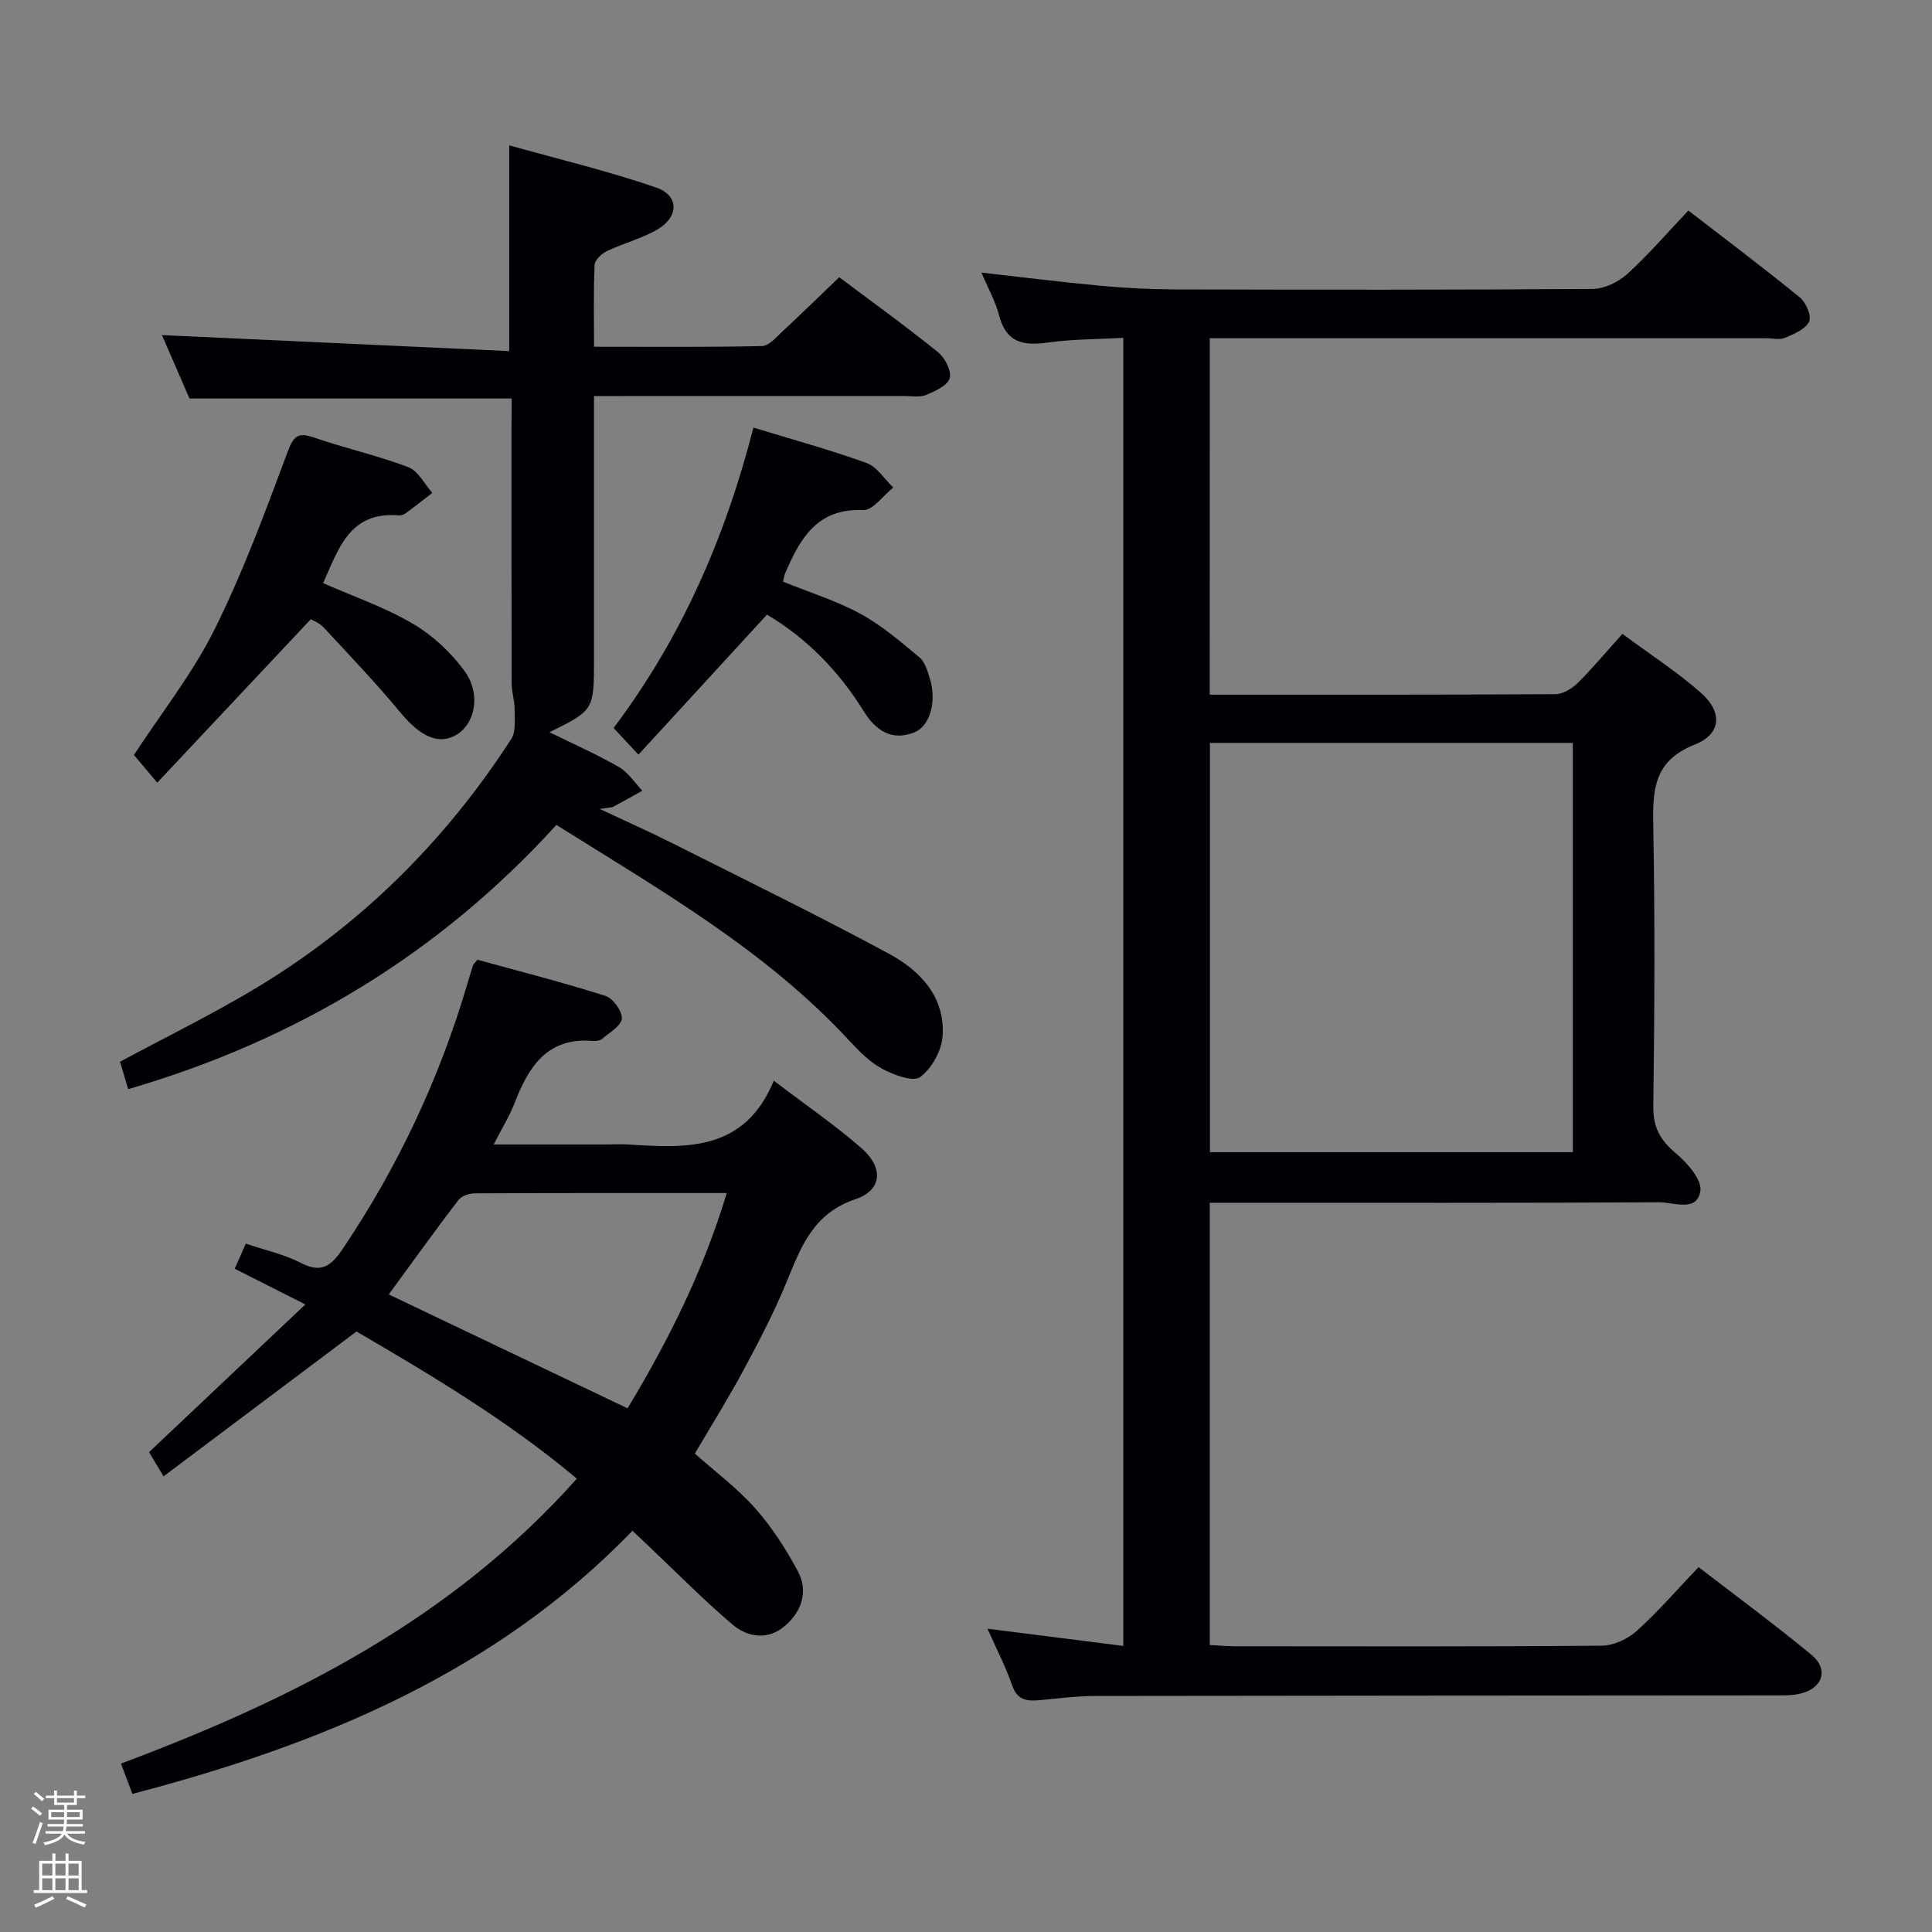 <svg enable-background="new 0 0 400 400" viewBox="0 0 400 400" xmlns="http://www.w3.org/2000/svg"><rect x="0" y="0" width="400" height="400" fill="#808080" stroke="none"/><path d="m6.44 374.46.42-.45c.65.47 1.27.95 1.85 1.44l-.45.49c-.65-.56-1.25-1.06-1.82-1.48m.93 7.33-.63-.26c.55-1.36 1.05-2.8 1.52-4.33.19.1.38.19.59.27-.46 1.29-.95 2.73-1.48 4.32m-.38-10.38.44-.42c.43.34 1.01.82 1.74 1.44l-.49.49c-.53-.51-1.09-1.01-1.69-1.51m2.5.35h1.72v-1.04h.59v1.04h3.52v-1.04h.59v1.04h1.75v.53h-1.75v1.42h-2.03v.97h3.22v2.03h-3.24c0 .35-.01.66-.03.93h3.32v.53h-3.37c-.03.27-.08.58-.15.94h3.96v.53h-3.71c.67.92 1.93 1.48 3.79 1.68-.13.24-.23.44-.29.59-2.13-.38-3.48-1.08-4.04-2.12-.43.97-1.77 1.72-4.03 2.23-.09-.19-.2-.37-.33-.55 2.1-.42 3.37-1.03 3.81-1.83h-3.36v-.53h3.58c.08-.29.13-.61.16-.94h-3.33v-.53h3.39c.02-.27.04-.58.04-.93h-3.23v-2.03h3.25v-.97h-2.07v-1.42h-1.73zm1.12 3.44v1h2.65c.01-.3.02-.44.01-.4v-.25-.35zm1.19-2h3.52v-.91h-3.52zm4.71 2h-2.63v.59c0 .15-.01.28-.01.4h2.64z" fill="#fcfbfa"/><path d="m13.56 383.74h.63v1.52h2.72v6.07h1.13v.6h-11.06v-.6h1.13v-6.07h2.73v-1.52h.63v1.52h2.1v-1.52zm-2.69 8.83.38.56c-1.24.63-2.53 1.25-3.85 1.85-.1-.21-.21-.42-.34-.63 1.36-.55 2.63-1.15 3.81-1.78m-2.13-4.27h2.1v-2.45h-2.1zm0 3.04h2.1v-2.46h-2.1zm2.72-3.04h2.1v-2.45h-2.1zm0 3.04h2.1v-2.46h-2.1zm6.07 3.6c-1.41-.71-2.7-1.3-3.86-1.78l.35-.56c1.45.62 2.75 1.19 3.88 1.72zm-1.25-9.09h-2.1v2.45h2.1zm-2.09 5.49h2.1v-2.46h-2.1z" fill="#fcfbfa"/><g fill="#010105"><path d="m250.46 143.82c24.26 0 47.92.04 71.57-.1 1.56-.01 3.42-1.14 4.6-2.3 3.07-3.03 5.84-6.37 9.27-10.18 5.52 4.09 11.22 7.77 16.27 12.21 4.5 3.95 4.25 8.52-1.29 10.71-8.53 3.37-8.73 9.39-8.59 16.86.36 19.33.26 38.67.01 58-.06 4.33 1.39 7 4.6 9.7 2.38 2 5.51 5.52 5.14 7.86-.71 4.46-5.51 2.32-8.49 2.34-29.17.16-58.33.1-87.5.1-1.78 0-3.57 0-5.58 0v91.57c1.9.09 3.52.24 5.14.25 25.33.01 50.67.1 76-.12 2.47-.02 5.4-1.38 7.27-3.07 4.43-3.99 8.36-8.55 12.79-13.2 7.95 6.13 15.83 11.93 23.36 18.15 3.64 3.01 2.38 6.92-2.28 8.05-1.75.42-3.63.36-5.45.36-46.83.04-93.66.04-140.5.12-3.81.01-7.62.5-11.42.86-2.66.26-4.74.1-5.83-3.07-1.33-3.87-3.25-7.53-5.1-11.71 9.65 1.22 18.64 2.36 28.12 3.56 0-90.28 0-180.14 0-270.82-5.16.29-10.45.24-15.62.97-5.07.72-8.63.04-10.1-5.62-.78-3.02-2.38-5.83-3.66-8.86 8.31.93 16.45 1.96 24.62 2.72 5.13.47 10.29.74 15.44.76 28.83.07 57.67.11 86.5-.1 2.44-.02 5.34-1.44 7.19-3.12 4.4-4.01 8.3-8.56 12.62-13.11 7.92 6.12 15.63 11.91 23.09 18 1.27 1.04 2.47 3.86 1.91 5-.76 1.57-3.11 2.56-4.97 3.34-1.14.48-2.63.1-3.96.1-36.33 0-72.67 0-109 0-1.96 0-3.92 0-6.16 0-.01 24.69-.01 48.92-.01 73.79zm75.18 9.99c-25.37 0-50.26 0-75.14 0v84.73h75.14c0-28.34 0-56.29 0-84.73z"/><path d="m27.41 371.41c-.87-2.32-1.55-4.14-2.36-6.28 35.32-13.22 68.4-29.81 94.38-58.99-14.4-12.09-30.2-21.45-45.62-30.47-13.45 10.1-26.58 19.95-39.95 29.99-1.3-2.18-2.13-3.57-3-5.01 10.62-10.04 21.17-20.01 32.36-30.58-5.63-2.84-10.01-5.06-14.62-7.39.8-1.82 1.44-3.28 2.29-5.2 3.98 1.35 7.93 2.2 11.4 3.99 4.32 2.24 6.31.58 8.7-2.96 11.43-16.97 20-35.24 25.78-54.84.38-1.27.75-2.55 1.17-3.81.09-.28.38-.5.91-1.16 8.72 2.41 17.7 4.69 26.51 7.49 1.56.5 3.49 3.16 3.38 4.69-.12 1.51-2.55 2.9-4.08 4.21-.44.38-1.29.48-1.92.42-9.44-.79-13.29 5.33-16.19 12.84-1.05 2.72-2.63 5.25-4.34 8.6h22.99c1.67 0 3.34-.09 5 .01 12.03.79 23.97 1.39 30.01-13.21 6.67 5.08 12.7 9.2 18.15 13.97 4.59 4.02 4.32 8.68-1.22 10.55-8.69 2.92-11.25 9.72-14.21 16.97-2.57 6.3-5.74 12.37-8.96 18.37-3.13 5.83-6.65 11.45-10.11 17.34 4.16 3.7 8.73 7.1 12.44 11.27 3.48 3.91 6.4 8.44 8.88 13.07 2.21 4.12.84 8.28-2.59 11.27-3.54 3.09-7.76 2.49-10.99-.26-6.05-5.16-11.65-10.85-17.44-16.33-.96-.91-1.92-1.82-3.21-3.04-28.45 29.39-64.46 44.24-103.54 54.48zm53.08-103.41c16.44 7.84 32.8 15.64 49.44 23.58 8.4-13.94 15.69-28.42 20.53-44.57-17.92 0-35.05-.03-52.18.06-1.15.01-2.73.54-3.38 1.39-4.91 6.43-9.64 13.02-14.41 19.54z"/><path d="m105.93 82.51c-22.57 0-44.36 0-66.7 0-1.87-4.32-3.97-9.14-5.7-13.13 23.71 1.09 47.64 2.19 71.9 3.31 0-14.61 0-27.98 0-42.6 10.28 2.89 20.53 5.32 30.43 8.74 4.74 1.63 4.72 6.05.3 8.65-3.25 1.91-7.05 2.86-10.48 4.5-1.1.52-2.52 1.84-2.57 2.84-.25 5.45-.12 10.92-.12 16.97 11.86 0 23.31.11 34.75-.14 1.46-.03 2.99-1.85 4.29-3.06 3.89-3.61 7.69-7.33 11.72-11.19 6.73 5.05 13.75 10.11 20.47 15.53 1.43 1.15 2.83 3.89 2.4 5.38-.43 1.51-3 2.67-4.86 3.45-1.29.54-2.95.23-4.45.23-19.5.01-39 .01-58.5.01-1.79 0-3.57 0-5.83 0v25.35 29c0 10.69 0 10.69-9.22 15.25 4.94 2.43 9.81 4.58 14.41 7.22 1.91 1.1 3.23 3.23 4.81 4.89-1.99 1.11-3.97 2.24-5.98 3.3-.42.22-.97.18-2.82.48 5.72 2.69 10.48 4.8 15.11 7.13 14.98 7.54 30.06 14.9 44.81 22.87 6.47 3.49 11.63 8.98 11.05 17.07-.22 3.01-2.26 6.7-4.66 8.44-1.47 1.07-5.47-.46-7.85-1.73-2.57-1.38-4.78-3.62-6.8-5.81-17.21-18.62-38.93-31.06-60.65-44.67-24.2 26.63-53.82 44.55-88.65 54.71-.64-2.15-1.18-3.98-1.69-5.68 9.44-5.07 18.83-9.68 27.77-15.02 21.8-13.02 39.44-30.48 53.22-51.78 1.01-1.57.7-4.09.71-6.17.01-1.79-.62-3.58-.62-5.38-.05-17.83-.03-35.66-.03-53.5.03-1.79.03-3.58.03-5.46z"/><path d="m66.9 120.73c6.34 2.8 12.83 5.01 18.6 8.42 4.14 2.44 7.99 6.02 10.78 9.94 3.34 4.69 2.03 10.66-1.63 12.95-3.72 2.33-7.6.5-11.74-4.51-5.04-6.1-10.54-11.84-15.93-17.65-.86-.93-2.2-1.41-2.63-1.68-10.55 11.23-20.84 22.19-31.79 33.84-2.28-2.71-3.63-4.3-4.83-5.73 5.68-8.7 12.15-16.88 16.7-26.01 5.89-11.83 10.49-24.34 15.12-36.75 1.27-3.4 2.21-4.09 5.54-2.94 6.42 2.22 13.11 3.7 19.45 6.11 2.04.77 3.33 3.5 4.97 5.33-1.84 1.41-3.66 2.85-5.53 4.22-.38.28-.95.48-1.42.44-10.25-.88-12.49 7.03-15.66 14.02z"/><path d="m155.99 88.53c8.29 2.54 15.96 4.62 23.41 7.32 2.18.79 3.71 3.34 5.54 5.09-2.08 1.64-4.21 4.74-6.22 4.66-9.6-.41-13.09 5.96-16.18 13.13-.19.44-.24.94-.42 1.7 5.38 2.18 10.96 3.91 16 6.64 4.42 2.4 8.35 5.79 12.25 9.04 1.15.96 1.66 2.84 2.15 4.4 1.45 4.61.05 9.75-3.11 11.07-4.78 2-8.18-.46-10.52-4.23-5.18-8.36-11.8-15.17-20.09-20.1-8.81 9.59-17.53 19.09-26.62 28.99-2.14-2.3-3.55-3.82-5.14-5.52 14.01-18.61 23.07-39.29 28.95-62.19z"/></g></svg>